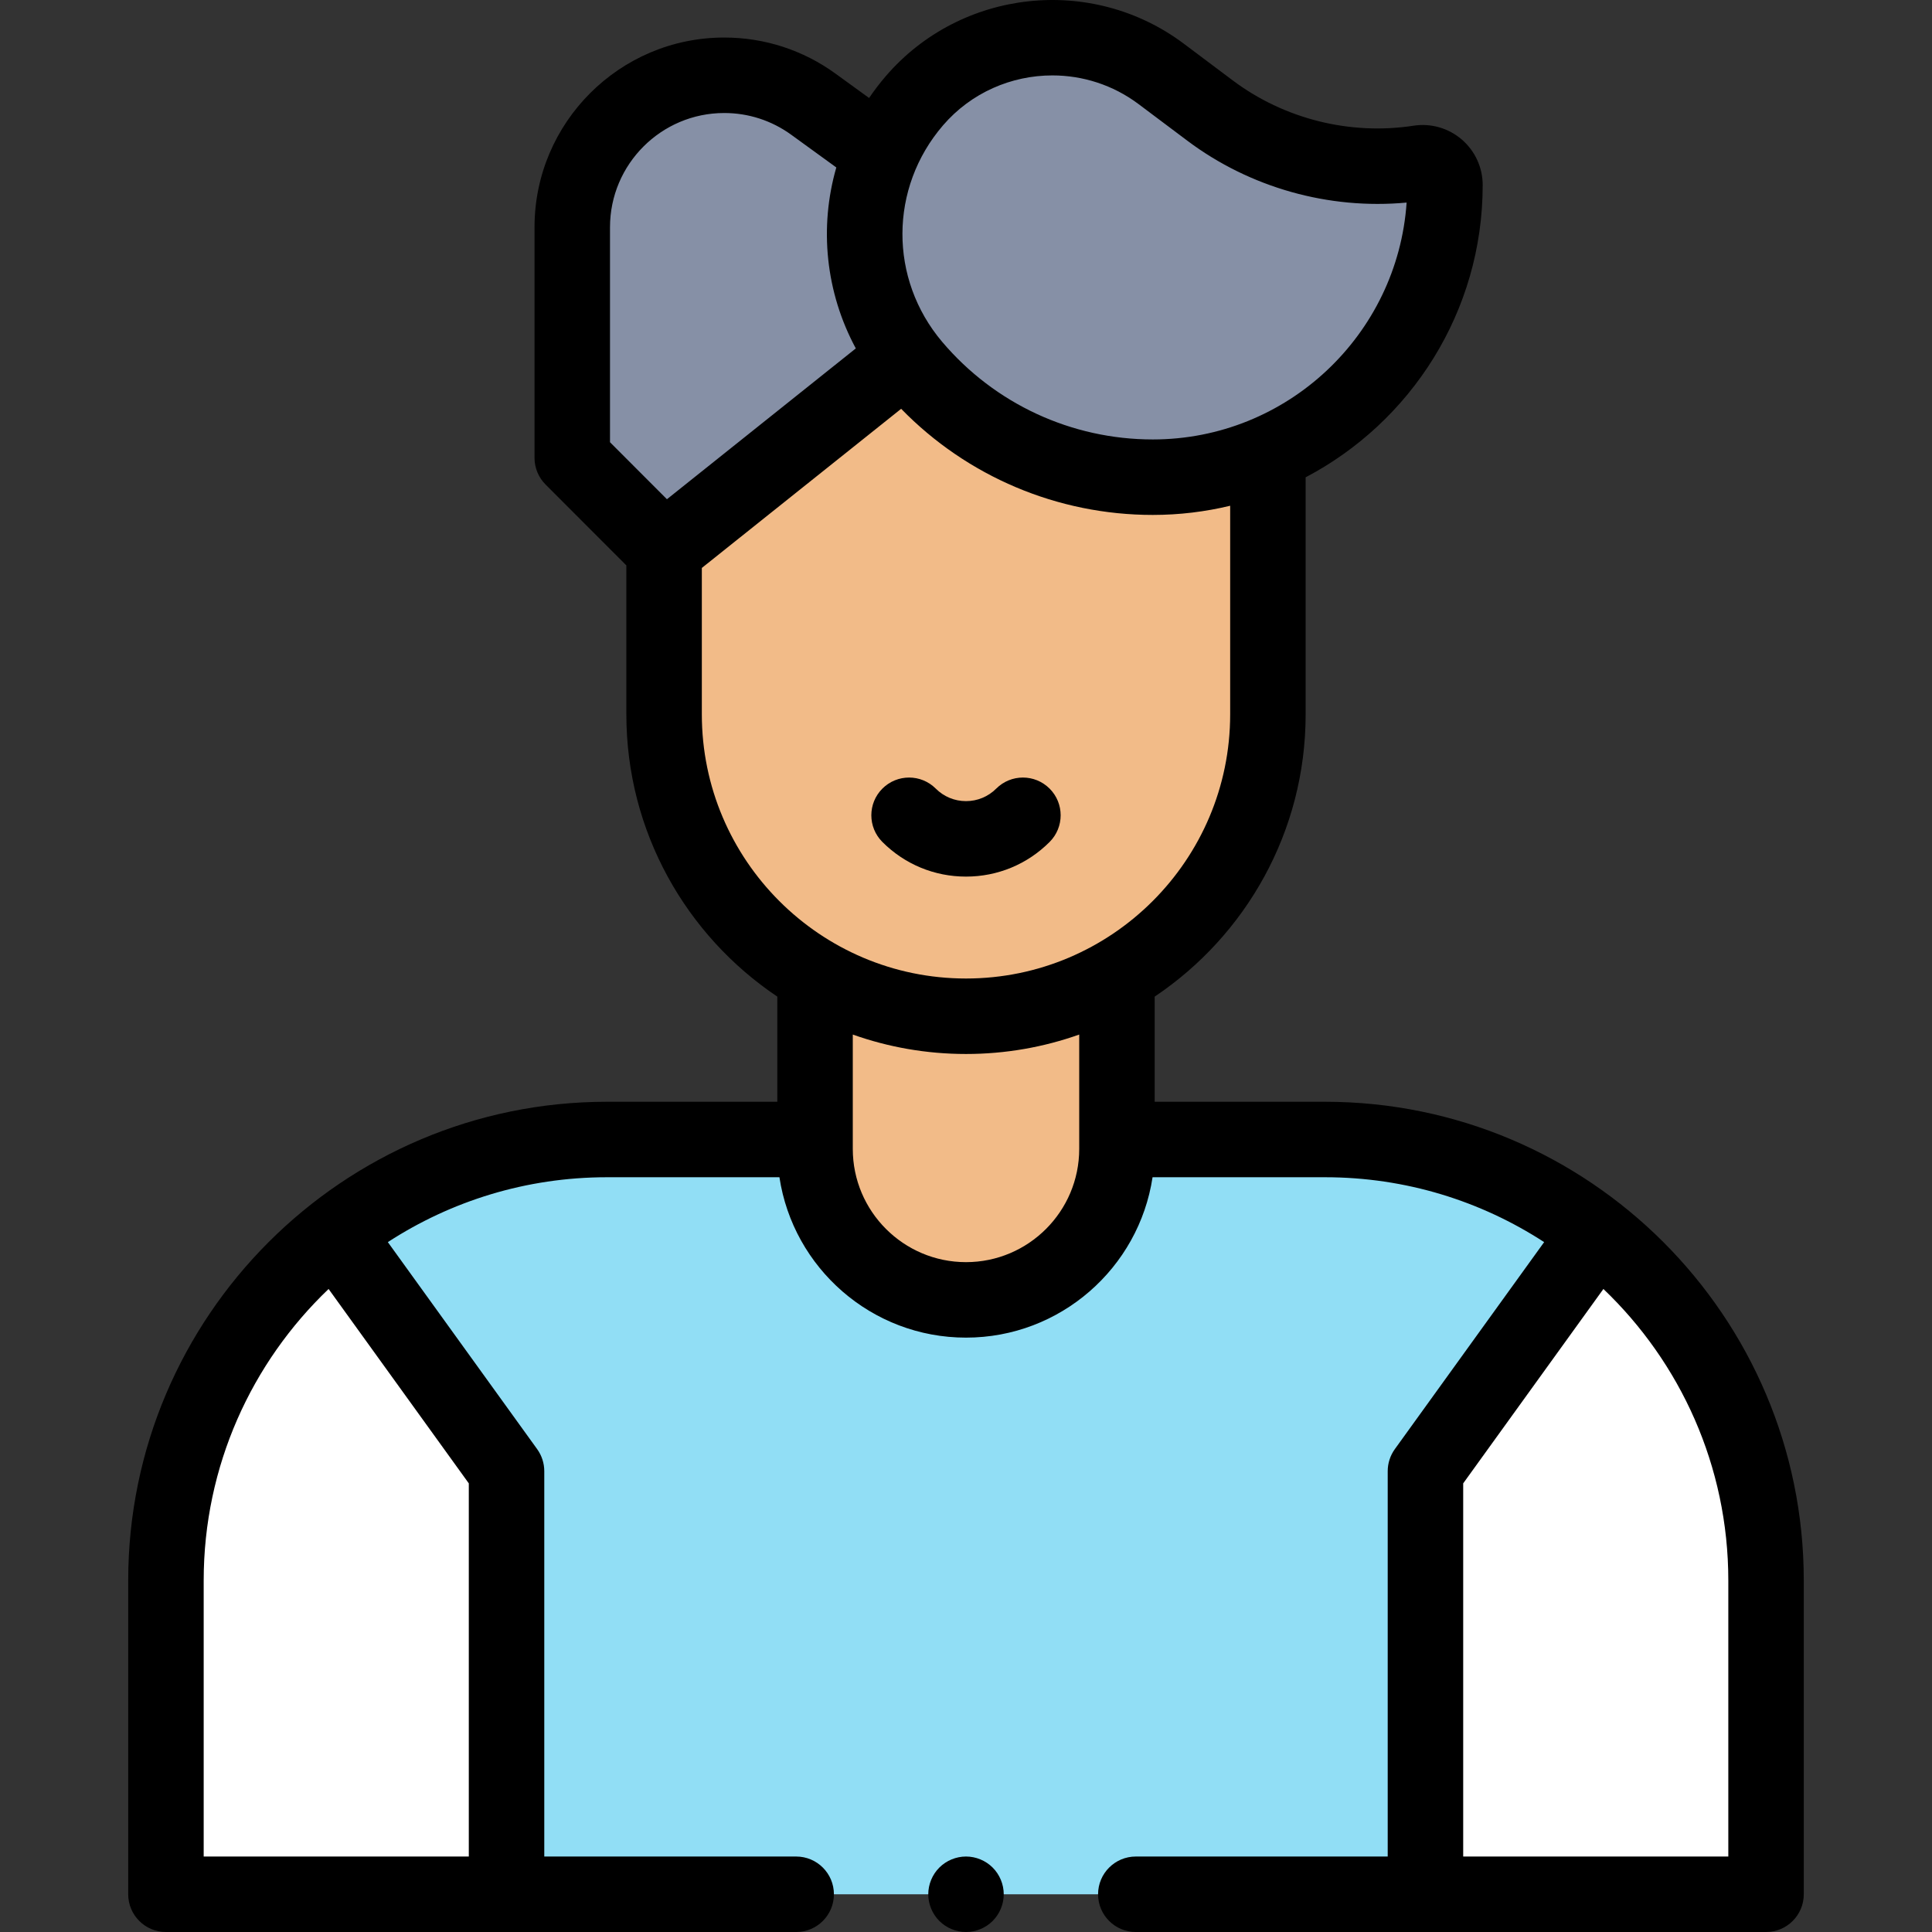 <svg id="Capa_1" enable-background="new 0 0 511.947 511.947" height="512" viewBox="0 0 511.947 511.947" width="512" xmlns="http://www.w3.org/2000/svg"><rect x="0" y="0" width="511.947" height="511.947" fill="#333333" stroke="none"/><g id="XMLID_1038_"><g id="XMLID_2276_"><path id="XMLID_435_" d="m208.235 301.947h-47.402c-64.539 0-116.859 52.319-116.859 116.859v83.141h212 212v-83.141c0-64.539-52.319-116.859-116.859-116.859h-48.733z" fill="#91def5"/></g><g id="XMLID_2424_"><path id="XMLID_4_" d="m467.974 418.806c0-37.295-17.471-70.509-44.675-91.905l-1.942 2.441-43.634 60.495v112.111h90.25v-83.142z" fill="#fff"/></g><g id="XMLID_2416_"><path d="m43.974 418.806c0-37.295 17.471-70.509 44.675-91.905l1.942 2.441 43.634 60.495v112.111h-90.25v-83.142z" fill="#fff"/></g><g id="XMLID_2423_"><path d="m335.974 97.635v91.653c0 44.183-35.817 80-80 80-44.183 0-80-35.817-80-80v-91.653z" fill="#f2bb88"/></g><g id="XMLID_2457_"><path id="XMLID_9_" d="m244.972 90.593-28.998 21.035-40 34.058-24.333-24.363v-61.112c0-22.237 18.027-40.264 40.264-40.264 8.495 0 16.772 2.687 23.648 7.676l16.345 11.861z" fill="#8690a6"/></g><g id="XMLID_2358_"><path d="m295.974 260.614v43.833c0 22.091-17.909 40-40 40-22.091 0-40-17.909-40-40v-43.833" fill="#f2bb88"/></g><g id="XMLID_1975_"><path id="XMLID_10_" d="m376.081 43.193c-19.595 3.017-39.579-1.992-55.435-13.893l-12.938-9.711c-20.274-15.217-48.874-12.11-65.407 7.107-17.378 20.2-17.488 50.038-.259 70.365 15.799 18.639 38.996 29.386 63.43 29.386 42.755 0 77.415-34.66 77.415-77.415.001-3.621-3.227-6.39-6.806-5.839z" fill="#8690a6"/></g><g id="XMLID_449_"><path id="XMLID_452_" d="m351.115 291.947h-45.142v-27.863c24.103-16.165 40-43.658 40-74.796v-62.808c27.863-14.63 46.914-43.853 46.914-77.447 0-4.647-2.023-9.048-5.551-12.074s-8.189-4.357-12.777-3.649h-.001c-16.827 2.589-34.292-1.785-47.91-12.007l-12.938-9.71c-24.396-18.313-59.094-14.545-78.99 8.582-1.604 1.865-3.07 3.803-4.428 5.789l-8.867-6.434c-8.639-6.269-18.847-9.583-29.521-9.583-27.716 0-50.264 22.548-50.264 50.264v61.111c0 2.65 1.052 5.192 2.925 7.067l21.408 21.434v39.465c0 31.138 15.897 58.631 40 74.796v27.863h-45.142c-69.95 0-126.858 56.908-126.858 126.858v83.142c0 5.522 4.478 10 10 10h167c5.522 0 10-4.478 10-10s-4.478-10-10-10h-66.749v-102.11c0-2.1-.661-4.146-1.89-5.85l-39.562-54.849c16.727-10.868 36.667-17.191 58.059-17.191h45.706c3.629 24.025 24.415 42.5 49.436 42.5s45.807-18.475 49.436-42.5h45.706c21.392 0 41.332 6.323 58.059 17.191l-39.562 54.849c-1.229 1.703-1.89 3.75-1.89 5.85v102.11h-66.749c-5.522 0-10 4.478-10 10s4.478 10 10 10h167c5.522 0 10-4.478 10-10v-83.142c.001-69.949-56.907-126.858-126.858-126.858zm-226.89 101.121v98.88h-70.251v-73.142c0-30.346 12.716-57.778 33.098-77.248zm154.628-373.085c7.994 0 16.037 2.49 22.853 7.605l12.938 9.71c16.585 12.447 37.514 18.301 58.087 16.379-2.394 35.015-31.645 62.77-67.257 62.77-21.537 0-41.876-9.422-55.802-25.852-14.134-16.676-14.045-40.806.212-57.377 7.494-8.711 18.187-13.235 28.969-13.235zm-117.212 40.228c0-16.688 13.576-30.264 30.264-30.264 6.427 0 12.573 1.995 17.774 5.77l11.93 8.657c-4.576 15.87-2.858 33.075 5.167 47.95l-50.05 39.963-15.086-15.104v-56.972zm24.333 129.077v-38.791l52.815-42.17c17.48 17.942 41.433 28.121 66.684 28.121 7.059 0 13.923-.847 20.501-2.434v55.275c0 38.598-31.402 70-70 70s-70-31.403-70-70.001zm70 145.159c-16.542 0-30-13.458-30-30v-30.307c9.388 3.329 19.485 5.148 30 5.148s20.612-1.819 30-5.148v30.307c0 16.542-13.458 30-30 30zm202 157.5h-70.251v-98.88l37.153-51.51c20.382 19.47 33.098 46.902 33.098 77.248z"/><path id="XMLID_458_" d="m255.974 232.284c8.369 0 16.236-3.259 22.153-9.176 3.905-3.905 3.905-10.237 0-14.142-3.906-3.905-10.238-3.905-14.143 0-2.14 2.14-4.984 3.318-8.011 3.318s-5.871-1.178-8.011-3.318c-3.904-3.905-10.234-3.905-14.143 0-3.905 3.905-3.905 10.237 0 14.142 5.918 5.917 13.786 9.176 22.155 9.176z"/><path id="XMLID_459_" d="m255.974 491.947c-2.63 0-5.21 1.069-7.07 2.93s-2.93 4.44-2.93 7.07 1.069 5.21 2.93 7.069c1.86 1.86 4.44 2.931 7.07 2.931s5.21-1.07 7.069-2.931c1.86-1.859 2.931-4.439 2.931-7.069s-1.07-5.21-2.931-7.07c-1.859-1.86-4.439-2.93-7.069-2.93z"/></g></g></svg>